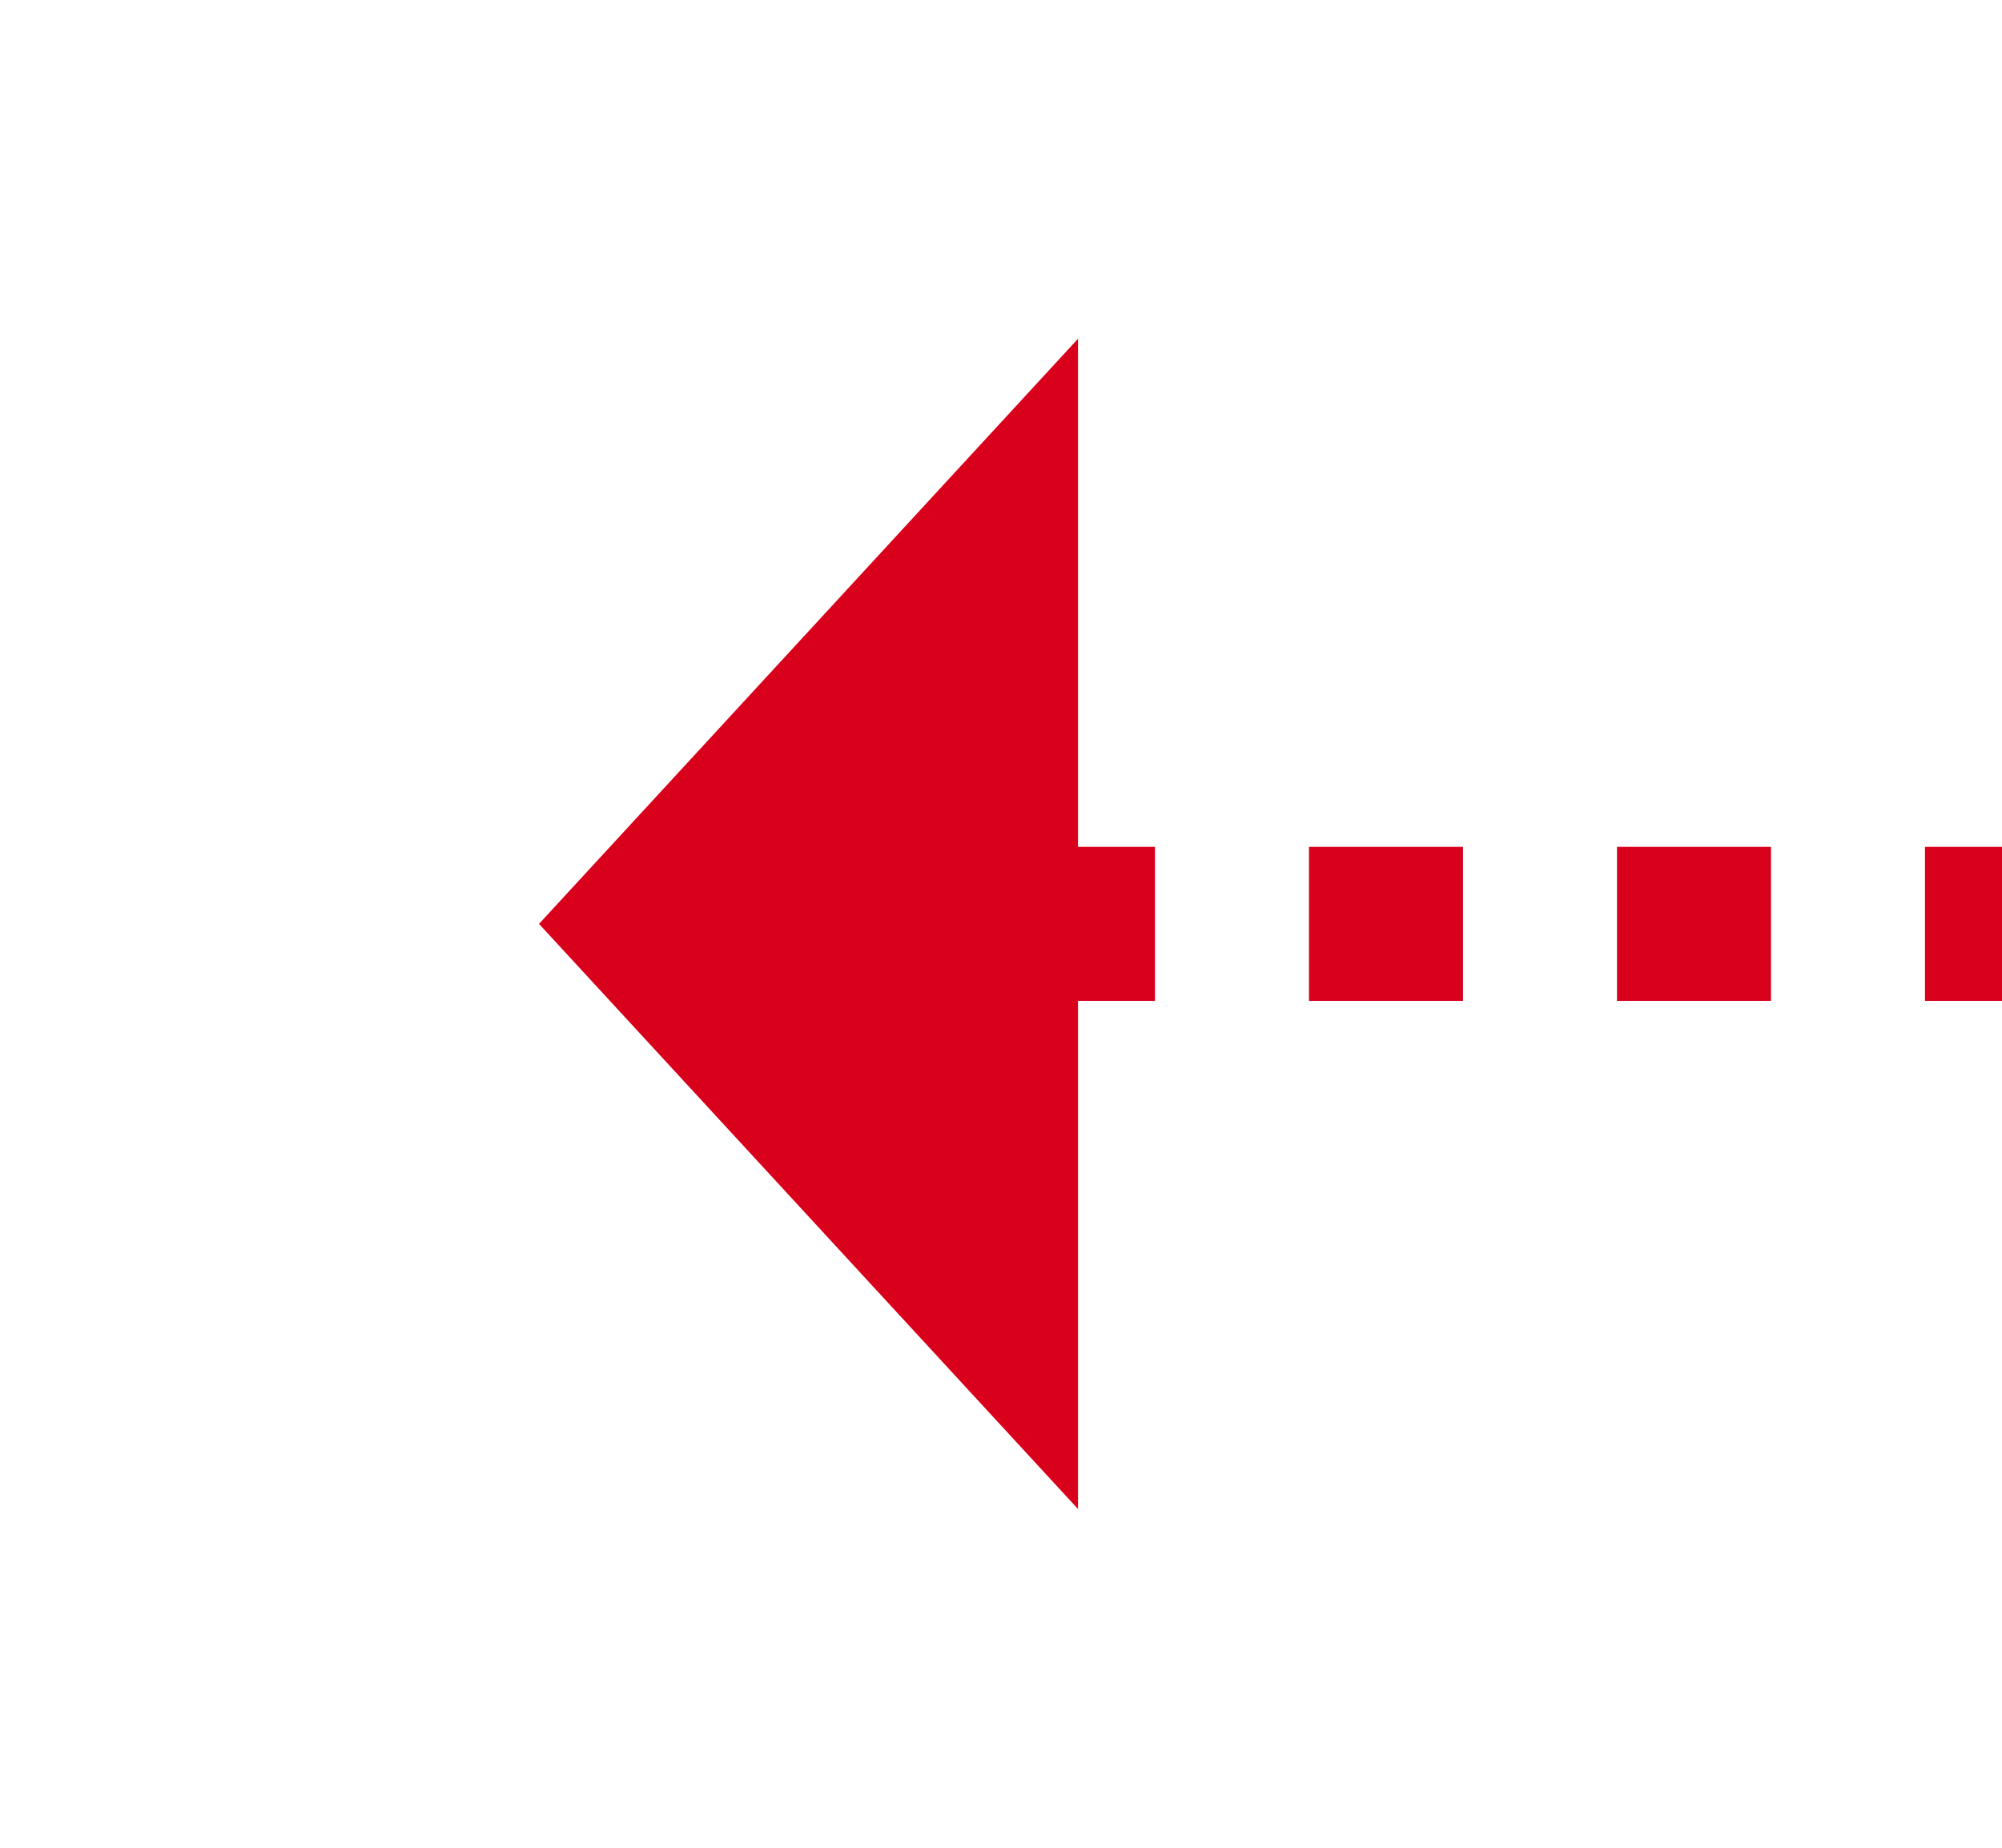 ﻿<?xml version="1.0" encoding="utf-8"?>
<svg version="1.1" xmlns:xlink="http://www.w3.org/1999/xlink" width="26px" height="24px" preserveAspectRatio="xMinYMid meet" viewBox="2356 463  26 22" xmlns="http://www.w3.org/2000/svg">
  <g transform="matrix(0 -1 1 0 1895 2843 )">
    <path d="M 2376.6 475  L 2369 468  L 2361.4 475  L 2376.6 475  Z " fill-rule="nonzero" fill="#d9001b" stroke="none" />
    <path d="M 2369 474  L 2369 721  " stroke-width="2" stroke-dasharray="2,2" stroke="#d9001b" fill="none" />
  </g>
</svg>